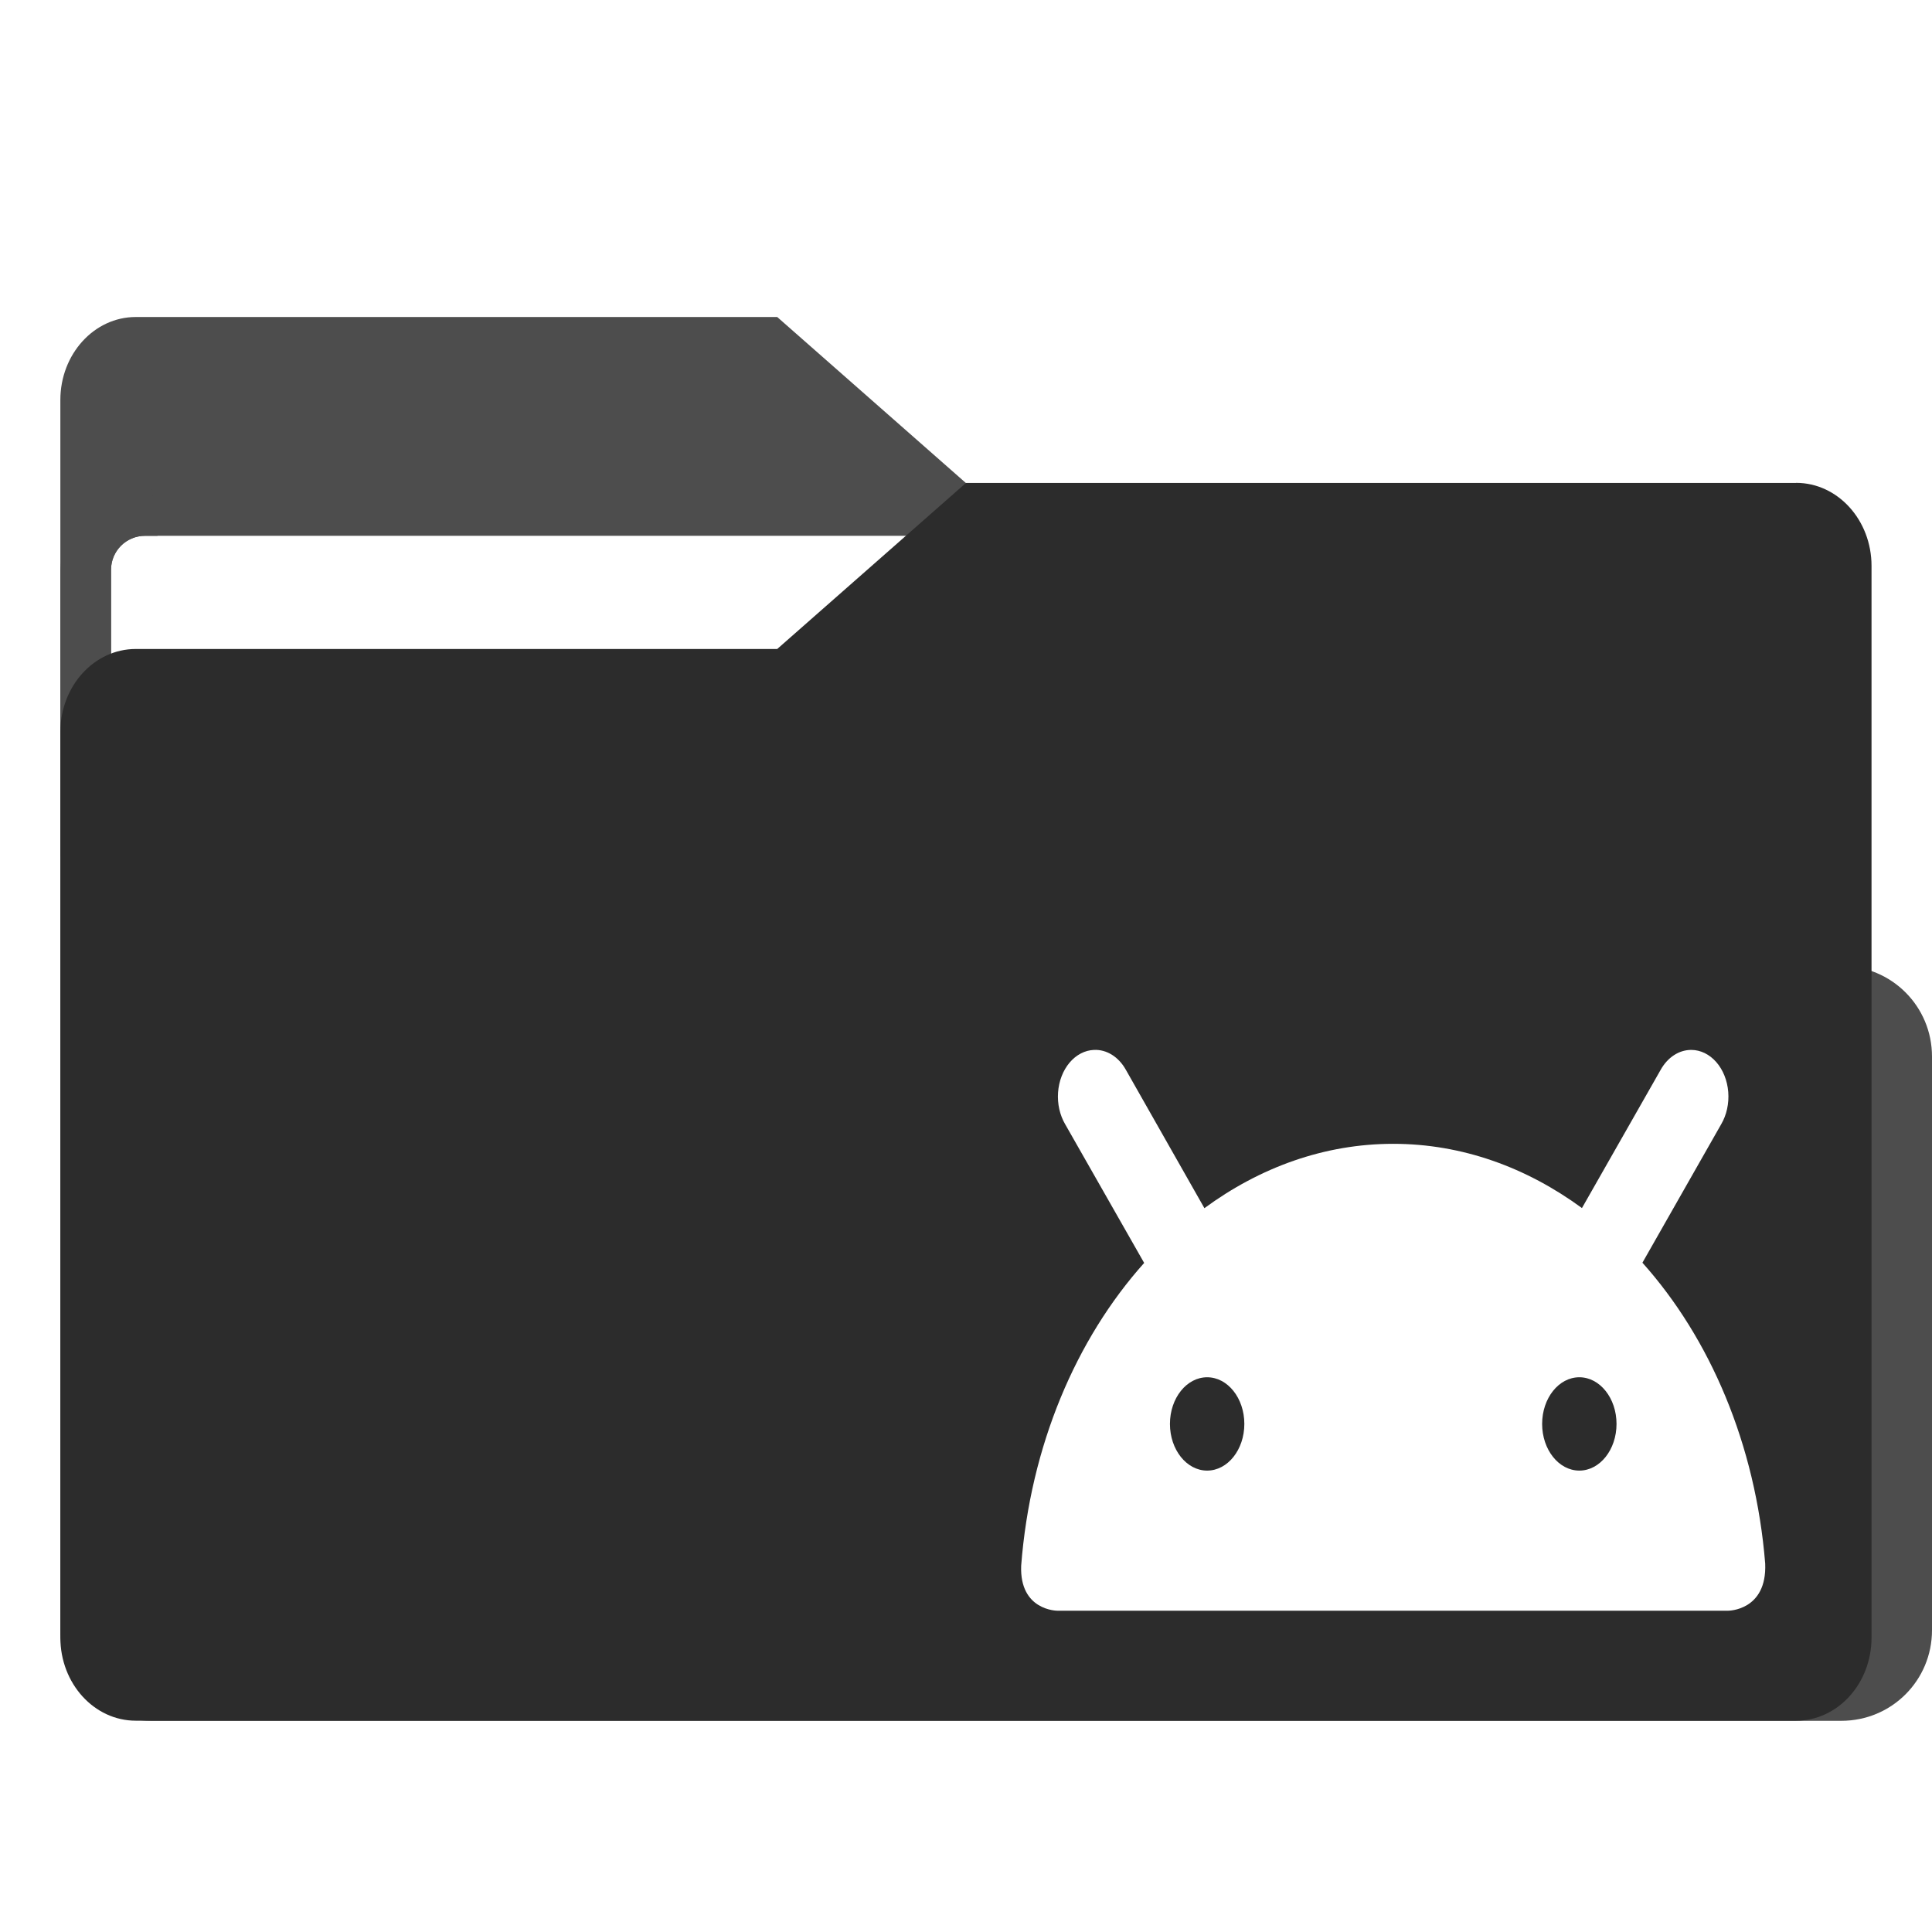 <?xml version="1.0" encoding="UTF-8" standalone="no"?>
<svg
   width="64"
   height="64"
   version="1.1"
   viewBox="0 0 16.933 16.933"
   id="svg56"
   sodipodi:docname="folder-android.svg"
   inkscape:version="1.1 (1:1.1+202105261517+ce6663b3b7)"
   xmlns:inkscape="http://www.inkscape.org/namespaces/inkscape"
   xmlns:sodipodi="http://sodipodi.sourceforge.net/DTD/sodipodi-0.dtd"
   xmlns:xlink="http://www.w3.org/1999/xlink"
   xmlns="http://www.w3.org/2000/svg"
   xmlns:svg="http://www.w3.org/2000/svg"
   xmlns:rdf="http://www.w3.org/1999/02/22-rdf-syntax-ns#"
   xmlns:cc="http://creativecommons.org/ns#"
   xmlns:dc="http://purl.org/dc/elements/1.1/">
  <sodipodi:namedview
     pagecolor="#ffffff"
     bordercolor="#666666"
     borderopacity="1"
     objecttolerance="10"
     gridtolerance="10"
     guidetolerance="10"
     inkscape:pageopacity="0"
     inkscape:pageshadow="2"
     inkscape:window-width="1502"
     inkscape:window-height="856"
     id="namedview58"
     showgrid="false"
     inkscape:zoom="12.890625"
     inkscape:cx="32"
     inkscape:cy="35.10303"
     inkscape:window-x="154"
     inkscape:window-y="139"
     inkscape:window-maximized="0"
     inkscape:current-layer="svg56"
     inkscape:document-rotation="0"
     inkscape:pagecheckerboard="0" />
  <defs
     id="defs18">
    <inkscape:path-effect
       effect="powerclip"
       id="path-effect53"
       is_visible="true"
       lpeversion="1"
       inverse="true"
       flatten="false"
       hide_clip="false"
       message="Use fill-rule evenodd on &lt;b&gt;fill and stroke&lt;/b&gt; dialog if no flatten result after convert clip to paths." />
    <inkscape:path-effect
       effect="powerclip"
       id="path-effect45"
       is_visible="true"
       lpeversion="1"
       inverse="true"
       flatten="false"
       hide_clip="false"
       message="Use fill-rule evenodd on &lt;b&gt;fill and stroke&lt;/b&gt; dialog if no flatten result after convert clip to paths." />
    <linearGradient
       id="linearGradient1064"
       x1="-15.961"
       x2="-.301"
       y1="-43.254"
       y2="-54.196"
       gradientTransform="matrix(1 0 0 1.1 16.669 62.435)"
       gradientUnits="userSpaceOnUse">
      <stop
         stop-color="#3c3c3c"
         offset="0"
         id="stop2" />
      <stop
         stop-color="#646464"
         offset="1"
         id="stop4" />
    </linearGradient>
    <linearGradient
       id="linearGradient992"
       x1="-16.14"
       x2="-1.07"
       y1="-55.616"
       y2="-44.835"
       gradientTransform="matrix(1 0 0 1.1 16.669 62.435)"
       gradientUnits="userSpaceOnUse">
      <stop
         stop-color="#3c3c3c"
         offset="0"
         id="stop7" />
      <stop
         stop-color="#646464"
         offset="1"
         id="stop9" />
    </linearGradient>
    <linearGradient
       id="linearGradient1006"
       x1=".529"
       x2="16.217"
       y1="2.778"
       y2="14.872"
       gradientTransform="matrix(1,0,0,1.1,16.669,62.435)"
       gradientUnits="userSpaceOnUse">
      <stop
         stop-color="#3c3c3c"
         offset="0"
         id="stop12" />
      <stop
         stop-color="#646464"
         offset="1"
         id="stop14" />
    </linearGradient>
    <linearGradient
       id="linearGradient939"
       x1="-16.14"
       x2="-1.07"
       y1="-55.616"
       y2="-44.835"
       gradientTransform="matrix(1,0,0,1.1,16.669,62.435)"
       gradientUnits="userSpaceOnUse"
       xlink:href="#linearGradient992" />
    <clipPath
       clipPathUnits="userSpaceOnUse"
       id="clipPath41">
      <rect
         x="0.973"
         y="4.696"
         width="14.987"
         height="9.922"
         ry="0.299"
         fill="#fffffc"
         id="rect43"
         style="display:none;opacity:0.85;fill:#f2f2f2;stroke-width:1" />
      <path
         id="lpe_path-effect45"
         style="opacity:0.85;fill:#f2f2f2;stroke-width:1"
         class="powerclip"
         d="M -4.471,-2.222 H 21.403 V 20.081 H -4.471 Z M 1.272,4.696 c -0.166,0 -0.299,0.133 -0.299,0.299 v 9.323 c 0,0.166 0.133,0.299 0.299,0.299 h 14.389 c 0.166,0 0.299,-0.133 0.299,-0.299 V 4.995 c 0,-0.166 -0.133,-0.299 -0.299,-0.299 z" />
    </clipPath>
    <clipPath
       clipPathUnits="userSpaceOnUse"
       id="clipPath49">
      <path
         style="display:none;fill:#ffffff;stroke-width:0.365"
         d="M 9.588,9.202 A 0.326,0.409 0 0 0 9.336,9.854 l 0.692,1.215 c -0.597,0.667 -0.997,1.602 -1.078,2.654 -0.015,0.394 0.316,0.394 0.316,0.394 h 5.881 c 0,0 0.341,3.17e-4 0.324,-0.413 -0.084,-1.045 -0.483,-1.974 -1.076,-2.637 l 0.69,-1.213 a 0.326,0.409 0 0 0 -0.261,-0.652 0.326,0.409 0 0 0 -0.27,0.176 l -0.689,1.21 c -0.486,-0.356 -1.05,-0.563 -1.654,-0.563 -0.604,0 -1.169,0.207 -1.655,0.564 L 9.868,9.377 A 0.326,0.409 0 0 0 9.588,9.202 Z"
         id="path51" />
      <path
         id="lpe_path-effect53"
         style="fill:#ffffff;stroke-width:0.365"
         class="powerclip"
         d="M -4.471,-0.767 H 21.404 V 20.081 H -4.471 Z M 9.588,9.202 A 0.326,0.409 0 0 0 9.336,9.854 l 0.692,1.215 c -0.597,0.667 -0.997,1.602 -1.078,2.654 -0.015,0.394 0.316,0.394 0.316,0.394 h 5.881 c 0,0 0.341,3.17e-4 0.324,-0.413 -0.084,-1.045 -0.483,-1.974 -1.076,-2.637 l 0.69,-1.213 a 0.326,0.409 0 0 0 -0.261,-0.652 0.326,0.409 0 0 0 -0.27,0.176 l -0.689,1.21 c -0.486,-0.356 -1.05,-0.563 -1.654,-0.563 -0.604,0 -1.169,0.207 -1.655,0.564 L 9.868,9.377 A 0.326,0.409 0 0 0 9.588,9.202 Z" />
    </clipPath>
  </defs>
  <g
     fill="#5e4aa6"
     stroke-width=".265"
     id="g30">
    <circle
       cx="-330.35"
       cy="-328.38"
       r="0"
       id="circle22" />
    <circle
       cx="-312.11"
       cy="-326.25"
       r="0"
       id="circle24" />
    <circle
       cx="-306.02"
       cy="-333.07"
       r="0"
       id="circle26" />
    <circle
       cx="-308.84"
       cy="-326.01"
       r="0"
       id="circle28" />
  </g>
  <g
     transform="translate(0 -0)"
     fill="#5e4aa6"
     stroke-width=".265"
     id="g42">
    <circle
       cx="-330.35"
       cy="-328.38"
       r="0"
       id="circle32" />
    <circle
       cx="-312.11"
       cy="-326.25"
       r="0"
       id="circle34" />
    <circle
       cx="-306.02"
       cy="-333.07"
       r="0"
       id="circle36" />
    <circle
       cx="-308.84"
       cy="-326.01"
       r="0"
       id="circle38" />
    <circle
       cx="-328.8"
       cy="-330.45"
       r="0"
       id="circle40" />
  </g>
  <g
     transform="translate(0 -0)"
     id="g52"
     style="fill:#4d4d4d">
    <g
       id="g39"
       clip-path="url(#clipPath41)"
       inkscape:path-effect="#path-effect45"
       style="fill:#4d4d4d">
      <g
         transform="matrix(1,0,0,1.1,16.669,63.956)"
         fill="url(#linearGradient939)"
         stroke-width=".661"
         id="g46"
         style="fill:#4d4d4d">
        <path
           d="m -8.203,-51.317 h -7.937 v -3.638 c 0,-0.365 0.296,-0.661 0.661,-0.661 h 5.622 l 1.654,1.323 z"
           fill="url(#linearGradient939)"
           id="path44"
           style="fill:#4d4d4d"
           inkscape:original-d="m-8.2026-51.317h-7.9373v-3.6379c0-0.36531 0.29614-0.66144 0.66144-0.66144h5.6223l1.6536 1.3229z" />
      </g>
      <path
         x="0.529"
         y="4.233"
         width="15.874"
         height="10.848"
         ry="0.794"
         fill="url(#linearGradient1006)"
         id="rect48"
         style="fill:#4d4d4d"
         d="m 1.323,4.233 h 14.287 c 0.44,0 0.794,0.354 0.794,0.794 V 14.288 c 0,0.44 -0.354,0.794 -0.794,0.794 H 1.323 c -0.44,0 -0.794,-0.354 -0.794,-0.794 V 5.027 c 0,-0.44 0.354,-0.794 0.794,-0.794 z"
         sodipodi:type="rect" />
    </g>
  </g>
  <path
     d="M 15.742,4.233 H 8.466 L 6.812,5.688 H 1.19 c -0.365,0 -0.661,0.326 -0.661,0.728 v 7.937 c 0,0.402 0.296,0.728 0.661,0.728 h 14.552 c 0.365,0 0.661,-0.326 0.661,-0.728 v -9.393 c 0,-0.402 -0.296,-0.728 -0.661,-0.728 z"
     fill="url(#linearGradient1064)"
     stroke-width=".694"
     id="path54"
     style="fill:#2c2c2c"
     clip-path="url(#clipPath49)"
     inkscape:path-effect="#path-effect53"
     inkscape:original-d="m15.742 4.2329h-7.2759l-1.6536 1.4552h-5.6223c-0.36531 0-0.66144 0.32575-0.66144 0.72759v7.9373c0 0.40184 0.29614 0.72759 0.66144 0.72759h14.552c0.36531 0 0.66145-0.32575 0.66145-0.72759v-9.3926c0-0.40184-0.29614-0.72759-0.66145-0.72759z" />
  <ellipse
     style="fill:#2c2c2c;stroke-width:0.365"
     cx="10.58"
     cy="12.48"
     id="circle16"
     rx="0.326"
     ry="0.409" />
  <ellipse
     style="fill:#2c2c2c;stroke-width:0.365"
     cx="-13.842"
     cy="12.48"
     transform="scale(-1,1)"
     id="circle18"
     rx="0.326"
     ry="0.409" />
</svg>
